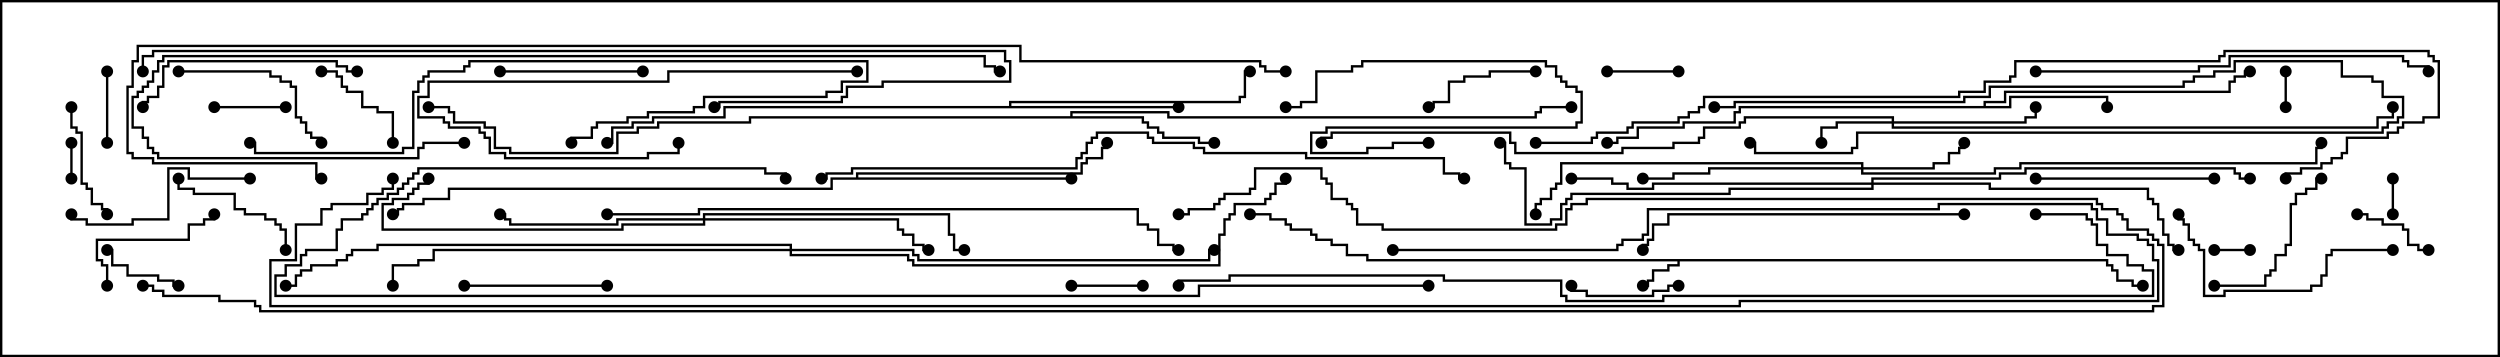 <svg version="1.1" width="105" height="15" xmlns="http://www.w3.org/2000/svg"><path d="M88.55,10.879L88.55,11.093L88.764,11.093L88.764,11.307L88.979,11.307L88.979,11.736L89.621,11.736L89.621,11.95L90,11.95L90,12.05L89.521,12.05L89.521,11.836L88.879,11.836L88.879,11.407L88.664,11.407L88.664,11.193L88.45,11.193L88.45,10.979L70.55,10.979L70.55,11.193L70.121,11.193L70.121,11.407L69.479,11.407L69.479,11.836L69.264,11.836L69.264,12.05L69,12.05L69,11.95L69.164,11.95L69.164,11.736L69.379,11.736L69.379,11.307L70.021,11.307L70.021,11.093L70.45,11.093L70.45,10.979L57.379,10.979L57.379,10.764L56.521,10.764L56.521,10.336L55.879,10.336L55.879,10.121L55.236,10.121L55.236,9.907L55.021,9.907L55.021,9.693L54.164,9.693L54.164,9.479L53.95,9.479L53.95,9.264L53.307,9.264L53.307,9.05L52.5,9.05L52.5,8.95L53.407,8.95L53.407,9.164L54.05,9.164L54.05,9.379L54.264,9.379L54.264,9.593L55.121,9.593L55.121,9.807L55.336,9.807L55.336,10.021L55.979,10.021L55.979,10.236L56.621,10.236L56.621,10.664L57.479,10.664L57.479,10.879z" stroke="none"/><path d="M83.307,4.45L83.307,4.236L84.164,4.236L84.164,3.807L93.593,3.807L93.593,3.379L93.807,3.379L93.807,3.164L94.236,3.164L94.236,2.95L94.5,2.95L94.5,3.05L94.336,3.05L94.336,3.264L93.907,3.264L93.907,3.479L93.693,3.479L93.693,3.907L84.264,3.907L84.264,4.336L83.407,4.336L83.407,4.45L84.379,4.45L84.379,4.021L88.55,4.021L88.55,4.5L88.45,4.5L88.45,4.121L84.479,4.121L84.479,4.55L73.121,4.55L73.121,4.764L72.907,4.764L72.907,5.193L70.764,5.193L70.764,5.407L68.836,5.407L68.836,5.836L67.979,5.836L67.979,6.05L67.5,6.05L67.5,5.95L67.879,5.95L67.879,5.736L68.736,5.736L68.736,5.307L70.664,5.307L70.664,5.093L72.807,5.093L72.807,4.664L73.021,4.664L73.021,4.45z" stroke="none"/><path d="M44.95,4.879L44.95,4.664L49.121,4.664L49.121,4.879L64.45,4.879L64.45,4.664L64.664,4.664L64.664,4.45L66,4.45L66,4.55L64.764,4.55L64.764,4.764L64.55,4.764L64.55,4.979L49.021,4.979L49.021,4.764L45.05,4.764L45.05,4.879L48.05,4.879L48.05,5.093L48.264,5.093L48.264,5.307L48.693,5.307L48.693,5.521L48.907,5.521L48.907,5.736L50.407,5.736L50.407,5.95L51,5.95L51,6.05L50.307,6.05L50.307,5.836L48.807,5.836L48.807,5.621L48.593,5.621L48.593,5.407L48.164,5.407L48.164,5.193L47.95,5.193L47.95,4.979L31.55,4.979L31.55,5.193L27.693,5.193L27.693,5.407L26.836,5.407L26.836,5.621L25.979,5.621L25.979,6.479L21.379,6.479L21.379,6.264L20.736,6.264L20.736,5.407L20.307,5.407L20.307,5.193L19.021,5.193L19.021,4.764L18.807,4.764L18.807,4.55L18,4.55L18,4.45L18.907,4.45L18.907,4.664L19.121,4.664L19.121,5.093L20.407,5.093L20.407,5.307L20.836,5.307L20.836,6.164L21.479,6.164L21.479,6.379L25.879,6.379L25.879,5.521L26.736,5.521L26.736,5.307L27.593,5.307L27.593,5.093L31.45,5.093L31.45,4.879z" stroke="none"/><path d="M42.379,4.45L42.379,4.236L52.021,4.236L52.021,4.021L52.236,4.021L52.236,2.95L52.5,2.95L52.5,3.05L52.336,3.05L52.336,4.121L52.121,4.121L52.121,4.336L42.479,4.336L42.479,4.45L49.5,4.45L49.5,4.55L30.479,4.55L30.479,4.979L27.479,4.979L27.479,5.193L26.621,5.193L26.621,5.407L25.764,5.407L25.764,6.05L25.5,6.05L25.5,5.95L25.664,5.95L25.664,5.307L26.521,5.307L26.521,5.093L27.379,5.093L27.379,4.879L30.379,4.879L30.379,4.45z" stroke="none"/><path d="M35.95,7.45L35.95,7.236L45.379,7.236L45.379,6.807L45.593,6.807L45.593,6.593L46.236,6.593L46.236,6.164L46.45,6.164L46.45,6L46.55,6L46.55,6.264L46.336,6.264L46.336,6.693L45.693,6.693L45.693,6.907L45.479,6.907L45.479,7.336L36.05,7.336L36.05,7.45L45,7.45L45,7.55L34.979,7.55L34.979,7.979L18.907,7.979L18.907,8.407L17.836,8.407L17.836,8.621L16.979,8.621L16.979,8.836L16.764,8.836L16.764,9.05L16.5,9.05L16.5,8.95L16.664,8.95L16.664,8.736L16.879,8.736L16.879,8.521L17.736,8.521L17.736,8.307L18.807,8.307L18.807,7.879L34.879,7.879L34.879,7.45z" stroke="none"/><path d="M79.45,5.093L79.45,4.979L73.336,4.979L73.336,5.193L73.121,5.193L73.121,5.407L71.621,5.407L71.621,5.836L71.407,5.836L71.407,6.05L70.336,6.05L70.336,6.264L68.193,6.264L68.193,6.479L63.593,6.479L63.593,6.05L63.379,6.05L63.379,5.621L55.979,5.621L55.979,5.836L55.55,5.836L55.55,6L55.45,6L55.45,5.736L55.879,5.736L55.879,5.521L63.479,5.521L63.479,5.95L63.693,5.95L63.693,6.379L68.093,6.379L68.093,6.164L70.236,6.164L70.236,5.95L71.307,5.95L71.307,5.736L71.521,5.736L71.521,5.307L73.021,5.307L73.021,5.093L73.236,5.093L73.236,4.879L79.55,4.879L79.55,5.093L85.021,5.093L85.021,4.879L85.45,4.879L85.45,4.5L85.55,4.5L85.55,4.979L85.121,4.979L85.121,5.193L79.55,5.193L79.55,5.307L99.807,5.307L99.807,4.879L100.45,4.879L100.45,4.5L100.55,4.5L100.55,4.979L99.907,4.979L99.907,5.407L79.45,5.407L79.45,5.193L77.193,5.193L77.193,5.407L76.55,5.407L76.55,6L76.45,6L76.45,5.307L77.093,5.307L77.093,5.093z" stroke="none"/><path d="M78.164,7.021L78.164,6.907L65.621,6.907L65.621,7.764L65.407,7.764L65.407,7.979L65.193,7.979L65.193,8.407L64.764,8.407L64.764,8.621L64.55,8.621L64.55,9L64.45,9L64.45,8.521L64.664,8.521L64.664,8.307L65.093,8.307L65.093,7.879L65.307,7.879L65.307,7.664L65.521,7.664L65.521,6.807L78.264,6.807L78.264,7.021L81.164,7.021L81.164,6.807L81.807,6.807L81.807,6.379L82.236,6.379L82.236,6.164L82.45,6.164L82.45,6L82.55,6L82.55,6.264L82.336,6.264L82.336,6.479L81.907,6.479L81.907,6.907L81.264,6.907L81.264,7.121L78.264,7.121L78.264,7.236L83.736,7.236L83.736,7.021L84.807,7.021L84.807,6.807L97.236,6.807L97.236,6.164L97.45,6.164L97.45,6L97.55,6L97.55,6.264L97.336,6.264L97.336,6.907L84.907,6.907L84.907,7.121L83.836,7.121L83.836,7.336L78.164,7.336L78.164,7.121L71.836,7.121L71.836,7.336L70.336,7.336L70.336,7.55L69,7.55L69,7.45L70.236,7.45L70.236,7.236L71.736,7.236L71.736,7.021z" stroke="none"/><path d="M29.521,9.164L29.521,8.95L39.907,8.95L39.907,9.807L40.121,9.807L40.121,10.45L40.5,10.45L40.5,10.55L40.021,10.55L40.021,9.907L39.807,9.907L39.807,9.05L29.621,9.05L29.621,9.164L37.764,9.164L37.764,9.593L37.979,9.593L37.979,9.807L38.407,9.807L38.407,10.236L38.836,10.236L38.836,10.45L39,10.45L39,10.55L38.736,10.55L38.736,10.336L38.307,10.336L38.307,9.907L37.879,9.907L37.879,9.693L37.664,9.693L37.664,9.264L29.621,9.264L29.621,9.479L26.193,9.479L26.193,9.693L16.021,9.693L16.021,8.521L16.45,8.521L16.45,8.307L17.093,8.307L17.093,8.093L17.307,8.093L17.307,7.879L17.521,7.879L17.521,7.664L17.95,7.664L17.95,7.5L18.05,7.5L18.05,7.764L17.621,7.764L17.621,7.979L17.407,7.979L17.407,8.193L17.193,8.193L17.193,8.407L16.55,8.407L16.55,8.621L16.121,8.621L16.121,9.593L26.093,9.593L26.093,9.379L29.521,9.379L29.521,9.264L25.979,9.264L25.979,9.479L21.379,9.479L21.379,9.264L21.164,9.264L21.164,9.05L21,9.05L21,8.95L21.264,8.95L21.264,9.164L21.479,9.164L21.479,9.379L25.879,9.379L25.879,9.164z" stroke="none"/><path d="M78.593,7.664L78.593,7.45L83.95,7.45L83.95,7.236L85.021,7.236L85.021,7.021L93.907,7.021L93.907,7.236L94.121,7.236L94.121,7.45L94.5,7.45L94.5,7.55L94.021,7.55L94.021,7.336L93.807,7.336L93.807,7.121L85.121,7.121L85.121,7.336L84.05,7.336L84.05,7.55L78.693,7.55L78.693,7.664L83.621,7.664L83.621,7.879L90.264,7.879L90.264,8.307L90.479,8.307L90.479,8.521L90.693,8.521L90.693,9.164L90.907,9.164L90.907,9.807L91.121,9.807L91.121,10.236L91.336,10.236L91.336,10.45L91.5,10.45L91.5,10.55L91.236,10.55L91.236,10.336L91.021,10.336L91.021,9.907L90.807,9.907L90.807,9.264L90.593,9.264L90.593,8.621L90.379,8.621L90.379,8.407L90.164,8.407L90.164,7.979L83.521,7.979L83.521,7.764L78.693,7.764L78.693,7.979L72.693,7.979L72.693,8.193L66.05,8.193L66.05,8.407L65.836,8.407L65.836,8.621L65.621,8.621L65.621,9.264L65.193,9.264L65.193,9.479L64.021,9.479L64.021,7.121L63.379,7.121L63.379,6.907L63.164,6.907L63.164,6.05L63,6.05L63,5.95L63.264,5.95L63.264,6.807L63.479,6.807L63.479,7.021L64.121,7.021L64.121,9.379L65.093,9.379L65.093,9.164L65.521,9.164L65.521,8.521L65.736,8.521L65.736,8.307L65.95,8.307L65.95,8.093L72.593,8.093L72.593,7.879L78.593,7.879L78.593,7.764L69.479,7.764L69.479,7.979L68.307,7.979L68.307,7.764L67.664,7.764L67.664,7.55L66,7.55L66,7.45L67.764,7.45L67.764,7.664L68.407,7.664L68.407,7.879L69.379,7.879L69.379,7.664z" stroke="none"/><path d="M33.164,10.45L33.164,10.336L15.907,10.336L15.907,10.55L14.836,10.55L14.836,10.764L14.621,10.764L14.621,10.979L14.193,10.979L14.193,11.193L13.121,11.193L13.121,11.407L12.693,11.407L12.693,11.621L12.479,11.621L12.479,12.05L12,12.05L12,11.95L12.379,11.95L12.379,11.521L12.593,11.521L12.593,11.307L13.021,11.307L13.021,11.093L14.093,11.093L14.093,10.879L14.521,10.879L14.521,10.664L14.736,10.664L14.736,10.45L15.807,10.45L15.807,10.236L33.264,10.236L33.264,10.45L38.407,10.45L38.407,10.664L38.621,10.664L38.621,10.879L50.736,10.879L50.736,10.45L51,10.45L51,10.55L50.836,10.55L50.836,10.979L38.521,10.979L38.521,10.764L38.307,10.764L38.307,10.55L33.264,10.55L33.264,10.664L38.193,10.664L38.193,10.879L38.407,10.879L38.407,11.093L51.164,11.093L51.164,9.807L51.379,9.807L51.379,9.164L51.593,9.164L51.593,8.95L51.807,8.95L51.807,8.521L53.093,8.521L53.093,8.307L53.307,8.307L53.307,8.093L53.521,8.093L53.521,7.664L53.95,7.664L53.95,7.5L54.05,7.5L54.05,7.764L53.621,7.764L53.621,8.193L53.407,8.193L53.407,8.407L53.193,8.407L53.193,8.621L51.907,8.621L51.907,9.05L51.693,9.05L51.693,9.264L51.479,9.264L51.479,9.907L51.264,9.907L51.264,11.193L38.307,11.193L38.307,10.979L38.093,10.979L38.093,10.764L33.164,10.764L33.164,10.55L18.264,10.55L18.264,10.979L17.621,10.979L17.621,11.193L16.55,11.193L16.55,12L16.45,12L16.45,11.093L17.521,11.093L17.521,10.879L18.164,10.879L18.164,10.45z" stroke="none"/><path d="M93,10.55L93,10.45L94.5,10.45L94.5,10.55z" stroke="none"/><path d="M95.95,3L96.05,3L96.05,4.5L95.95,4.5z" stroke="none"/><path d="M100.45,7.5L100.55,7.5L100.55,9L100.45,9z" stroke="none"/><path d="M3.05,7.5L2.95,7.5L2.95,6L3.05,6z" stroke="none"/><path d="M72,4.55L72,4.45L72.807,4.45L72.807,4.236L82.45,4.236L82.45,4.021L83.521,4.021L83.521,3.593L91.664,3.593L91.664,3.379L92.093,3.379L92.093,3.164L92.95,3.164L92.95,2.95L93.807,2.95L93.807,2.521L98.407,2.521L98.407,3.164L99.693,3.164L99.693,3.379L100.121,3.379L100.121,4.021L100.979,4.021L100.979,4.979L100.764,4.979L100.764,5.193L100.336,5.193L100.336,5.407L100.121,5.407L100.121,5.621L78.05,5.621L78.05,6.264L77.836,6.264L77.836,6.479L73.664,6.479L73.664,6.05L73.5,6.05L73.5,5.95L73.764,5.95L73.764,6.379L77.736,6.379L77.736,6.164L77.95,6.164L77.95,5.521L100.021,5.521L100.021,5.307L100.236,5.307L100.236,5.093L100.664,5.093L100.664,4.879L100.879,4.879L100.879,4.121L100.021,4.121L100.021,3.479L99.593,3.479L99.593,3.264L98.307,3.264L98.307,2.621L93.907,2.621L93.907,3.05L93.05,3.05L93.05,3.264L92.193,3.264L92.193,3.479L91.764,3.479L91.764,3.693L83.621,3.693L83.621,4.121L82.55,4.121L82.55,4.336L72.907,4.336L72.907,4.55z" stroke="none"/><path d="M45,12.05L45,11.95L48,11.95L48,12.05z" stroke="none"/><path d="M12,4.45L12,4.55L9,4.55L9,4.45z" stroke="none"/><path d="M70.5,2.95L70.5,3.05L67.5,3.05L67.5,2.95z" stroke="none"/><path d="M4.45,3L4.55,3L4.55,6L4.45,6z" stroke="none"/><path d="M99,9.05L99,8.95L99.479,8.95L99.479,9.164L100.121,9.164L100.121,9.379L100.979,9.379L100.979,9.593L101.193,9.593L101.193,10.236L101.621,10.236L101.621,10.45L102,10.45L102,10.55L101.521,10.55L101.521,10.336L101.093,10.336L101.093,9.693L100.879,9.693L100.879,9.479L100.021,9.479L100.021,9.264L99.379,9.264L99.379,9.05z" stroke="none"/><path d="M7.5,11.95L7.5,12.05L7.236,12.05L7.236,11.836L6.593,11.836L6.593,11.621L5.307,11.621L5.307,11.193L4.664,11.193L4.664,10.55L4.5,10.55L4.5,10.45L4.764,10.45L4.764,11.093L5.407,11.093L5.407,11.521L6.693,11.521L6.693,11.736L7.336,11.736L7.336,11.95z" stroke="none"/><path d="M16.55,6L16.45,6L16.45,4.764L15.807,4.764L15.807,4.55L15.164,4.55L15.164,3.907L14.521,3.907L14.521,3.693L14.307,3.693L14.307,3.264L14.093,3.264L14.093,3.05L13.5,3.05L13.5,2.95L14.193,2.95L14.193,3.164L14.407,3.164L14.407,3.593L14.621,3.593L14.621,3.807L15.264,3.807L15.264,4.45L15.907,4.45L15.907,4.664L16.55,4.664z" stroke="none"/><path d="M70.5,11.95L70.5,12.05L70.121,12.05L70.121,12.264L69.479,12.264L69.479,12.479L66.593,12.479L66.593,12.264L65.95,12.264L65.95,12L66.05,12L66.05,12.164L66.693,12.164L66.693,12.379L69.379,12.379L69.379,12.164L70.021,12.164L70.021,11.95z" stroke="none"/><path d="M2.95,4.5L3.05,4.5L3.05,5.307L3.264,5.307L3.264,5.521L3.479,5.521L3.479,7.664L3.693,7.664L3.693,7.879L3.907,7.879L3.907,8.521L4.336,8.521L4.336,8.736L4.55,8.736L4.55,9L4.45,9L4.45,8.836L4.236,8.836L4.236,8.621L3.807,8.621L3.807,7.979L3.593,7.979L3.593,7.764L3.379,7.764L3.379,5.621L3.164,5.621L3.164,5.407L2.95,5.407z" stroke="none"/><path d="M64.5,2.95L64.5,3.05L62.621,3.05L62.621,3.264L61.55,3.264L61.55,3.479L60.907,3.479L60.907,4.336L60.264,4.336L60.264,4.55L60,4.55L60,4.45L60.164,4.45L60.164,4.236L60.807,4.236L60.807,3.379L61.45,3.379L61.45,3.164L62.521,3.164L62.521,2.95z" stroke="none"/><path d="M12.05,10.5L11.95,10.5L11.95,9.693L11.736,9.693L11.736,9.479L11.521,9.479L11.521,9.264L11.093,9.264L11.093,9.05L10.236,9.05L10.236,8.836L9.807,8.836L9.807,8.193L8.093,8.193L8.093,7.979L7.45,7.979L7.45,7.5L7.55,7.5L7.55,7.879L8.193,7.879L8.193,8.093L9.907,8.093L9.907,8.736L10.336,8.736L10.336,8.95L11.193,8.95L11.193,9.164L11.621,9.164L11.621,9.379L11.836,9.379L11.836,9.593L12.05,9.593z" stroke="none"/><path d="M4.55,12L4.45,12L4.45,11.193L4.236,11.193L4.236,10.979L4.021,10.979L4.021,10.021L7.879,10.021L7.879,9.379L8.521,9.379L8.521,9.164L8.95,9.164L8.95,9L9.05,9L9.05,9.264L8.621,9.264L8.621,9.479L7.979,9.479L7.979,10.121L4.121,10.121L4.121,10.879L4.336,10.879L4.336,11.093L4.55,11.093z" stroke="none"/><path d="M25.5,11.95L25.5,12.05L19.5,12.05L19.5,11.95z" stroke="none"/><path d="M27,2.95L27,3.05L21,3.05L21,2.95z" stroke="none"/><path d="M60,5.95L60,6.05L58.55,6.05L58.55,6.264L57.479,6.264L57.479,6.479L55.021,6.479L55.021,5.521L55.664,5.521L55.664,5.307L66.164,5.307L66.164,5.093L66.379,5.093L66.379,3.907L66.164,3.907L66.164,3.693L65.736,3.693L65.736,3.479L65.521,3.479L65.521,3.264L65.307,3.264L65.307,2.836L64.879,2.836L64.879,2.621L57.264,2.621L57.264,2.836L56.836,2.836L56.836,3.05L55.336,3.05L55.336,4.336L54.693,4.336L54.693,4.55L54,4.55L54,4.45L54.593,4.45L54.593,4.236L55.236,4.236L55.236,2.95L56.736,2.95L56.736,2.736L57.164,2.736L57.164,2.521L64.979,2.521L64.979,2.736L65.407,2.736L65.407,3.164L65.621,3.164L65.621,3.379L65.836,3.379L65.836,3.593L66.264,3.593L66.264,3.807L66.479,3.807L66.479,5.193L66.264,5.193L66.264,5.407L55.764,5.407L55.764,5.621L55.121,5.621L55.121,6.379L57.379,6.379L57.379,6.164L58.45,6.164L58.45,5.95z" stroke="none"/><path d="M93,12.05L93,11.95L95.093,11.95L95.093,11.521L95.307,11.521L95.307,11.307L95.521,11.307L95.521,10.664L95.95,10.664L95.95,10.236L96.164,10.236L96.164,8.521L96.379,8.521L96.379,8.093L96.807,8.093L96.807,7.879L97.236,7.879L97.236,7.45L97.5,7.45L97.5,7.55L97.336,7.55L97.336,7.979L96.907,7.979L96.907,8.193L96.479,8.193L96.479,8.621L96.264,8.621L96.264,10.336L96.05,10.336L96.05,10.764L95.621,10.764L95.621,11.407L95.407,11.407L95.407,11.621L95.193,11.621L95.193,12.05z" stroke="none"/><path d="M7.5,3.05L7.5,2.95L11.407,2.95L11.407,3.164L11.836,3.164L11.836,3.379L12.264,3.379L12.264,3.593L12.479,3.593L12.479,4.879L12.693,4.879L12.693,5.093L12.907,5.093L12.907,5.521L13.121,5.521L13.121,5.736L13.55,5.736L13.55,6L13.45,6L13.45,5.836L13.021,5.836L13.021,5.621L12.807,5.621L12.807,5.193L12.593,5.193L12.593,4.979L12.379,4.979L12.379,3.693L12.164,3.693L12.164,3.479L11.736,3.479L11.736,3.264L11.307,3.264L11.307,3.05z" stroke="none"/><path d="M85.5,7.55L85.5,7.45L93,7.45L93,7.55z" stroke="none"/><path d="M10.5,7.45L10.5,7.55L7.879,7.55L7.879,7.121L7.121,7.121L7.121,9.264L5.621,9.264L5.621,9.479L3.593,9.479L3.593,9.264L2.95,9.264L2.95,9L3.05,9L3.05,9.164L3.693,9.164L3.693,9.379L5.521,9.379L5.521,9.164L7.021,9.164L7.021,7.021L7.979,7.021L7.979,7.45z" stroke="none"/><path d="M36,2.95L36,3.05L28.121,3.05L28.121,3.479L18.05,3.479L18.05,4.121L17.621,4.121L17.621,4.879L18.693,4.879L18.693,5.093L18.907,5.093L18.907,5.307L20.193,5.307L20.193,5.521L20.407,5.521L20.407,5.736L20.621,5.736L20.621,6.379L21.264,6.379L21.264,6.593L27.164,6.593L27.164,6.379L28.45,6.379L28.45,6L28.55,6L28.55,6.479L27.264,6.479L27.264,6.693L21.164,6.693L21.164,6.479L20.521,6.479L20.521,5.836L20.307,5.836L20.307,5.621L20.093,5.621L20.093,5.407L18.807,5.407L18.807,5.193L18.593,5.193L18.593,4.979L17.521,4.979L17.521,4.021L17.95,4.021L17.95,3.379L28.021,3.379L28.021,2.95z" stroke="none"/><path d="M100.5,10.45L100.5,10.55L97.979,10.55L97.979,10.764L97.764,10.764L97.764,11.621L97.55,11.621L97.55,12.05L97.121,12.05L97.121,12.264L93.479,12.264L93.479,12.479L92.521,12.479L92.521,10.55L92.307,10.55L92.307,10.336L92.093,10.336L92.093,10.121L91.879,10.121L91.879,9.479L91.664,9.479L91.664,9.264L91.45,9.264L91.45,9L91.55,9L91.55,9.164L91.764,9.164L91.764,9.379L91.979,9.379L91.979,10.021L92.193,10.021L92.193,10.236L92.407,10.236L92.407,10.45L92.621,10.45L92.621,12.379L93.379,12.379L93.379,12.164L97.021,12.164L97.021,11.95L97.45,11.95L97.45,11.521L97.664,11.521L97.664,10.664L97.879,10.664L97.879,10.45z" stroke="none"/><path d="M6.05,4.5L5.95,4.5L5.95,4.236L6.164,4.236L6.164,4.021L6.593,4.021L6.593,3.593L6.807,3.593L6.807,2.736L7.021,2.736L7.021,2.521L14.193,2.521L14.193,2.736L14.621,2.736L14.621,2.95L15,2.95L15,3.05L14.521,3.05L14.521,2.836L14.093,2.836L14.093,2.621L7.121,2.621L7.121,2.836L6.907,2.836L6.907,3.693L6.693,3.693L6.693,4.121L6.264,4.121L6.264,4.336L6.05,4.336z" stroke="none"/><path d="M24.05,6L23.95,6L23.95,5.736L24.807,5.736L24.807,5.307L25.021,5.307L25.021,5.093L26.307,5.093L26.307,4.879L27.164,4.879L27.164,4.664L29.093,4.664L29.093,4.45L29.521,4.45L29.521,4.021L34.664,4.021L34.664,3.807L35.307,3.807L35.307,3.379L36.379,3.379L36.379,2.621L19.764,2.621L19.764,2.836L19.55,2.836L19.55,3.05L18.05,3.05L18.05,3.264L17.836,3.264L17.836,3.479L17.621,3.479L17.621,3.907L17.407,3.907L17.407,6.264L16.979,6.264L16.979,6.479L10.664,6.479L10.664,6.05L10.5,6.05L10.5,5.95L10.764,5.95L10.764,6.379L16.879,6.379L16.879,6.164L17.307,6.164L17.307,3.807L17.521,3.807L17.521,3.379L17.736,3.379L17.736,3.164L17.95,3.164L17.95,2.95L19.45,2.95L19.45,2.736L19.664,2.736L19.664,2.521L36.479,2.521L36.479,3.479L35.407,3.479L35.407,3.907L34.764,3.907L34.764,4.121L29.621,4.121L29.621,4.55L29.193,4.55L29.193,4.764L27.264,4.764L27.264,4.979L26.407,4.979L26.407,5.193L25.121,5.193L25.121,5.407L24.907,5.407L24.907,5.836L24.05,5.836z" stroke="none"/><path d="M82.5,8.95L82.5,9.05L70.121,9.05L70.121,9.479L69.479,9.479L69.479,10.121L69.264,10.121L69.264,10.336L69.05,10.336L69.05,10.5L68.95,10.5L68.95,10.236L69.164,10.236L69.164,10.021L69.379,10.021L69.379,9.379L70.021,9.379L70.021,8.95z" stroke="none"/><path d="M85.5,3.05L85.5,2.95L92.307,2.95L92.307,2.736L93.593,2.736L93.593,2.307L100.979,2.307L100.979,2.521L101.193,2.521L101.193,2.736L102.05,2.736L102.05,3L101.95,3L101.95,2.836L101.093,2.836L101.093,2.621L100.879,2.621L100.879,2.407L93.693,2.407L93.693,2.836L92.407,2.836L92.407,3.05z" stroke="none"/><path d="M19.5,5.95L19.5,6.05L17.836,6.05L17.836,6.264L17.621,6.264L17.621,6.693L6.593,6.693L6.593,6.479L6.379,6.479L6.379,6.264L6.164,6.264L6.164,5.836L5.95,5.836L5.95,5.407L5.521,5.407L5.521,4.021L5.736,4.021L5.736,3.807L5.95,3.807L5.95,3.593L6.164,3.593L6.164,3.379L6.379,3.379L6.379,2.95L6.593,2.95L6.593,2.521L6.807,2.521L6.807,2.307L41.407,2.307L41.407,2.736L41.836,2.736L41.836,2.95L42,2.95L42,3.05L41.736,3.05L41.736,2.836L41.307,2.836L41.307,2.407L6.907,2.407L6.907,2.621L6.693,2.621L6.693,3.05L6.479,3.05L6.479,3.479L6.264,3.479L6.264,3.693L6.05,3.693L6.05,3.907L5.836,3.907L5.836,4.121L5.621,4.121L5.621,5.307L6.05,5.307L6.05,5.736L6.264,5.736L6.264,6.164L6.479,6.164L6.479,6.379L6.693,6.379L6.693,6.593L17.521,6.593L17.521,6.164L17.736,6.164L17.736,5.95z" stroke="none"/><path d="M25.5,9.05L25.5,8.95L29.307,8.95L29.307,8.736L47.836,8.736L47.836,9.379L48.264,9.379L48.264,9.593L48.693,9.593L48.693,10.236L49.336,10.236L49.336,10.45L49.5,10.45L49.5,10.55L49.236,10.55L49.236,10.336L48.593,10.336L48.593,9.693L48.164,9.693L48.164,9.479L47.736,9.479L47.736,8.836L29.407,8.836L29.407,9.05z" stroke="none"/><path d="M6.05,3L5.95,3L5.95,2.307L6.379,2.307L6.379,2.093L42.264,2.093L42.264,2.521L42.479,2.521L42.479,3.479L37.121,3.479L37.121,3.693L35.621,3.693L35.621,4.121L35.407,4.121L35.407,4.336L30.264,4.336L30.264,4.55L30,4.55L30,4.45L30.164,4.45L30.164,4.236L35.307,4.236L35.307,4.021L35.521,4.021L35.521,3.593L37.021,3.593L37.021,3.379L42.379,3.379L42.379,2.621L42.164,2.621L42.164,2.193L6.479,2.193L6.479,2.407L6.05,2.407z" stroke="none"/><path d="M34.5,7.55L34.5,7.45L34.664,7.45L34.664,7.236L35.736,7.236L35.736,7.021L45.164,7.021L45.164,6.593L45.379,6.593L45.379,6.379L45.593,6.379L45.593,5.95L45.807,5.95L45.807,5.736L46.021,5.736L46.021,5.521L48.264,5.521L48.264,5.736L48.479,5.736L48.479,5.95L50.193,5.95L50.193,6.164L50.621,6.164L50.621,6.379L54.907,6.379L54.907,6.593L60.693,6.593L60.693,7.236L61.336,7.236L61.336,7.45L61.5,7.45L61.5,7.55L61.236,7.55L61.236,7.336L60.593,7.336L60.593,6.693L54.807,6.693L54.807,6.479L50.521,6.479L50.521,6.264L50.093,6.264L50.093,6.05L48.379,6.05L48.379,5.836L48.164,5.836L48.164,5.621L46.121,5.621L46.121,5.836L45.907,5.836L45.907,6.05L45.693,6.05L45.693,6.479L45.479,6.479L45.479,6.693L45.264,6.693L45.264,7.121L35.836,7.121L35.836,7.336L34.764,7.336L34.764,7.55z" stroke="none"/><path d="M60,11.95L60,12.05L50.407,12.05L50.407,12.479L11.521,12.479L11.521,11.521L11.95,11.521L11.95,11.093L12.593,11.093L12.593,10.664L12.807,10.664L12.807,10.45L14.093,10.45L14.093,9.593L14.307,9.593L14.307,9.164L15.164,9.164L15.164,8.95L15.379,8.95L15.379,8.736L15.593,8.736L15.593,8.521L15.807,8.521L15.807,8.307L16.236,8.307L16.236,8.093L16.664,8.093L16.664,7.879L16.879,7.879L16.879,7.664L17.093,7.664L17.093,7.45L17.307,7.45L17.307,7.236L17.521,7.236L17.521,7.021L32.193,7.021L32.193,7.236L33.05,7.236L33.05,7.5L32.95,7.5L32.95,7.336L32.093,7.336L32.093,7.121L17.621,7.121L17.621,7.336L17.407,7.336L17.407,7.55L17.193,7.55L17.193,7.764L16.979,7.764L16.979,7.979L16.764,7.979L16.764,8.193L16.336,8.193L16.336,8.407L15.907,8.407L15.907,8.621L15.693,8.621L15.693,8.836L15.479,8.836L15.479,9.05L15.264,9.05L15.264,9.264L14.407,9.264L14.407,9.693L14.193,9.693L14.193,10.55L12.907,10.55L12.907,10.764L12.693,10.764L12.693,11.193L12.05,11.193L12.05,11.621L11.621,11.621L11.621,12.379L50.307,12.379L50.307,11.95z" stroke="none"/><path d="M64.5,6.05L64.5,5.95L66.807,5.95L66.807,5.736L67.021,5.736L67.021,5.521L68.307,5.521L68.307,5.307L68.521,5.307L68.521,5.093L70.45,5.093L70.45,4.879L70.879,4.879L70.879,4.664L71.307,4.664L71.307,4.45L71.521,4.45L71.521,4.021L82.236,4.021L82.236,3.807L83.307,3.807L83.307,3.379L84.379,3.379L84.379,3.164L84.593,3.164L84.593,2.521L93.164,2.521L93.164,2.307L93.379,2.307L93.379,2.093L102.05,2.093L102.05,2.307L102.264,2.307L102.264,2.521L102.479,2.521L102.479,4.979L101.836,4.979L101.836,5.193L100.979,5.193L100.979,5.407L100.764,5.407L100.764,5.621L100.336,5.621L100.336,5.836L98.621,5.836L98.621,6.479L98.407,6.479L98.407,6.693L97.979,6.693L97.979,6.907L97.55,6.907L97.55,7.121L96.693,7.121L96.693,7.336L96.05,7.336L96.05,7.5L95.95,7.5L95.95,7.236L96.593,7.236L96.593,7.021L97.45,7.021L97.45,6.807L97.879,6.807L97.879,6.593L98.307,6.593L98.307,6.379L98.521,6.379L98.521,5.736L100.236,5.736L100.236,5.521L100.664,5.521L100.664,5.307L100.879,5.307L100.879,5.093L101.736,5.093L101.736,4.879L102.379,4.879L102.379,2.621L102.164,2.621L102.164,2.407L101.95,2.407L101.95,2.193L93.479,2.193L93.479,2.407L93.264,2.407L93.264,2.621L84.693,2.621L84.693,3.264L84.479,3.264L84.479,3.479L83.407,3.479L83.407,3.907L82.336,3.907L82.336,4.121L71.621,4.121L71.621,4.55L71.407,4.55L71.407,4.764L70.979,4.764L70.979,4.979L70.55,4.979L70.55,5.193L68.621,5.193L68.621,5.407L68.407,5.407L68.407,5.621L67.121,5.621L67.121,5.836L66.907,5.836L66.907,6.05z" stroke="none"/><path d="M85.5,9.05L85.5,8.95L87.693,8.95L87.693,9.164L87.907,9.164L87.907,9.379L88.121,9.379L88.121,10.236L88.55,10.236L88.55,10.664L89.407,10.664L89.407,11.093L90.05,11.093L90.05,11.307L90.479,11.307L90.479,12.479L69.907,12.479L69.907,12.693L65.736,12.693L65.736,12.479L65.521,12.479L65.521,11.836L60.593,11.836L60.593,11.621L51.693,11.621L51.693,11.836L49.55,11.836L49.55,12L49.45,12L49.45,11.736L51.593,11.736L51.593,11.521L60.693,11.521L60.693,11.736L65.621,11.736L65.621,12.379L65.836,12.379L65.836,12.593L69.807,12.593L69.807,12.379L90.379,12.379L90.379,11.407L89.95,11.407L89.95,11.193L89.307,11.193L89.307,10.764L88.45,10.764L88.45,10.336L88.021,10.336L88.021,9.479L87.807,9.479L87.807,9.264L87.593,9.264L87.593,9.05z" stroke="none"/><path d="M54,2.95L54,3.05L53.093,3.05L53.093,2.836L52.879,2.836L52.879,2.621L42.807,2.621L42.807,1.979L5.836,1.979L5.836,2.621L5.621,2.621L5.621,3.693L5.407,3.693L5.407,6.379L5.621,6.379L5.621,6.593L6.479,6.593L6.479,6.807L13.336,6.807L13.336,7.45L13.5,7.45L13.5,7.55L13.236,7.55L13.236,6.907L6.379,6.907L6.379,6.693L5.521,6.693L5.521,6.479L5.307,6.479L5.307,3.593L5.521,3.593L5.521,2.521L5.736,2.521L5.736,1.879L42.907,1.879L42.907,2.521L52.979,2.521L52.979,2.736L53.193,2.736L53.193,2.95z" stroke="none"/><path d="M58.5,10.55L58.5,10.45L67.879,10.45L67.879,10.236L68.093,10.236L68.093,10.021L68.95,10.021L68.95,9.807L69.164,9.807L69.164,8.736L81.379,8.736L81.379,8.521L87.907,8.521L87.907,8.736L88.121,8.736L88.121,9.164L88.55,9.164L88.55,9.807L89.836,9.807L89.836,10.021L90.264,10.021L90.264,10.236L90.479,10.236L90.479,10.879L90.693,10.879L90.693,12.693L73.121,12.693L73.121,12.907L11.307,12.907L11.307,10.879L12.379,10.879L12.379,9.379L13.45,9.379L13.45,8.736L13.879,8.736L13.879,8.521L15.379,8.521L15.379,8.093L16.021,8.093L16.021,7.879L16.45,7.879L16.45,7.5L16.55,7.5L16.55,7.979L16.121,7.979L16.121,8.193L15.479,8.193L15.479,8.621L13.979,8.621L13.979,8.836L13.55,8.836L13.55,9.479L12.479,9.479L12.479,10.979L11.407,10.979L11.407,12.807L73.021,12.807L73.021,12.593L90.593,12.593L90.593,10.979L90.379,10.979L90.379,10.336L90.164,10.336L90.164,10.121L89.736,10.121L89.736,9.907L88.45,9.907L88.45,9.264L88.021,9.264L88.021,8.836L87.807,8.836L87.807,8.621L81.479,8.621L81.479,8.836L69.264,8.836L69.264,9.907L69.05,9.907L69.05,10.121L68.193,10.121L68.193,10.336L67.979,10.336L67.979,10.55z" stroke="none"/><path d="M6,12.05L6,11.95L6.479,11.95L6.479,12.164L6.907,12.164L6.907,12.379L9.264,12.379L9.264,12.593L10.764,12.593L10.764,12.807L10.979,12.807L10.979,13.021L90.379,13.021L90.379,12.807L90.807,12.807L90.807,10.336L90.593,10.336L90.593,10.121L90.379,10.121L90.379,9.907L90.164,9.907L90.164,9.693L89.307,9.693L89.307,9.264L89.093,9.264L89.093,9.05L88.879,9.05L88.879,8.836L88.236,8.836L88.236,8.621L88.021,8.621L88.021,8.407L66.693,8.407L66.693,8.621L66.05,8.621L66.05,8.836L65.836,8.836L65.836,9.479L65.407,9.479L65.407,9.693L58.021,9.693L58.021,9.479L56.95,9.479L56.95,8.836L56.736,8.836L56.736,8.621L56.521,8.621L56.521,8.407L55.879,8.407L55.879,7.764L55.664,7.764L55.664,7.55L55.45,7.55L55.45,7.121L52.764,7.121L52.764,7.979L52.55,7.979L52.55,8.193L51.479,8.193L51.479,8.407L51.264,8.407L51.264,8.621L51.05,8.621L51.05,8.836L49.979,8.836L49.979,9.05L49.5,9.05L49.5,8.95L49.879,8.95L49.879,8.736L50.95,8.736L50.95,8.521L51.164,8.521L51.164,8.307L51.379,8.307L51.379,8.093L52.45,8.093L52.45,7.879L52.664,7.879L52.664,7.021L55.55,7.021L55.55,7.45L55.764,7.45L55.764,7.664L55.979,7.664L55.979,8.307L56.621,8.307L56.621,8.521L56.836,8.521L56.836,8.736L57.05,8.736L57.05,9.379L58.121,9.379L58.121,9.593L65.307,9.593L65.307,9.379L65.736,9.379L65.736,8.736L65.95,8.736L65.95,8.521L66.593,8.521L66.593,8.307L88.121,8.307L88.121,8.521L88.336,8.521L88.336,8.736L88.979,8.736L88.979,8.95L89.193,8.95L89.193,9.164L89.407,9.164L89.407,9.593L90.264,9.593L90.264,9.807L90.479,9.807L90.479,10.021L90.693,10.021L90.693,10.236L90.907,10.236L90.907,12.907L90.479,12.907L90.479,13.121L10.879,13.121L10.879,12.907L10.664,12.907L10.664,12.693L9.164,12.693L9.164,12.479L6.807,12.479L6.807,12.264L6.379,12.264L6.379,12.05z" stroke="none"/><circle cx="69" cy="12" r="0.25" stroke-width="0" fill="#000" /><circle cx="52.5" cy="9" r="0.25" stroke-width="0" fill="#000" /><circle cx="90" cy="12" r="0.25" stroke-width="0" fill="#000" /><circle cx="88.5" cy="4.5" r="0.25" stroke-width="0" fill="#000" /><circle cx="94.5" cy="3" r="0.25" stroke-width="0" fill="#000" /><circle cx="67.5" cy="6" r="0.25" stroke-width="0" fill="#000" /><circle cx="51" cy="6" r="0.25" stroke-width="0" fill="#000" /><circle cx="66" cy="4.5" r="0.25" stroke-width="0" fill="#000" /><circle cx="18" cy="4.5" r="0.25" stroke-width="0" fill="#000" /><circle cx="49.5" cy="4.5" r="0.25" stroke-width="0" fill="#000" /><circle cx="52.5" cy="3" r="0.25" stroke-width="0" fill="#000" /><circle cx="25.5" cy="6" r="0.25" stroke-width="0" fill="#000" /><circle cx="45" cy="7.5" r="0.25" stroke-width="0" fill="#000" /><circle cx="46.5" cy="6" r="0.25" stroke-width="0" fill="#000" /><circle cx="16.5" cy="9" r="0.25" stroke-width="0" fill="#000" /><circle cx="76.5" cy="6" r="0.25" stroke-width="0" fill="#000" /><circle cx="85.5" cy="4.5" r="0.25" stroke-width="0" fill="#000" /><circle cx="100.5" cy="4.5" r="0.25" stroke-width="0" fill="#000" /><circle cx="55.5" cy="6" r="0.25" stroke-width="0" fill="#000" /><circle cx="82.5" cy="6" r="0.25" stroke-width="0" fill="#000" /><circle cx="69" cy="7.5" r="0.25" stroke-width="0" fill="#000" /><circle cx="64.5" cy="9" r="0.25" stroke-width="0" fill="#000" /><circle cx="97.5" cy="6" r="0.25" stroke-width="0" fill="#000" /><circle cx="21" cy="9" r="0.25" stroke-width="0" fill="#000" /><circle cx="39" cy="10.5" r="0.25" stroke-width="0" fill="#000" /><circle cx="40.5" cy="10.5" r="0.25" stroke-width="0" fill="#000" /><circle cx="18" cy="7.5" r="0.25" stroke-width="0" fill="#000" /><circle cx="66" cy="7.5" r="0.25" stroke-width="0" fill="#000" /><circle cx="91.5" cy="10.5" r="0.25" stroke-width="0" fill="#000" /><circle cx="63" cy="6" r="0.25" stroke-width="0" fill="#000" /><circle cx="94.5" cy="7.5" r="0.25" stroke-width="0" fill="#000" /><circle cx="16.5" cy="12" r="0.25" stroke-width="0" fill="#000" /><circle cx="51" cy="10.5" r="0.25" stroke-width="0" fill="#000" /><circle cx="54" cy="7.5" r="0.25" stroke-width="0" fill="#000" /><circle cx="12" cy="12" r="0.25" stroke-width="0" fill="#000" /><circle cx="93" cy="10.5" r="0.25" stroke-width="0" fill="#000" /><circle cx="94.5" cy="10.5" r="0.25" stroke-width="0" fill="#000" /><circle cx="96" cy="3" r="0.25" stroke-width="0" fill="#000" /><circle cx="96" cy="4.5" r="0.25" stroke-width="0" fill="#000" /><circle cx="100.5" cy="7.5" r="0.25" stroke-width="0" fill="#000" /><circle cx="100.5" cy="9" r="0.25" stroke-width="0" fill="#000" /><circle cx="3" cy="7.5" r="0.25" stroke-width="0" fill="#000" /><circle cx="3" cy="6" r="0.25" stroke-width="0" fill="#000" /><circle cx="72" cy="4.5" r="0.25" stroke-width="0" fill="#000" /><circle cx="73.5" cy="6" r="0.25" stroke-width="0" fill="#000" /><circle cx="45" cy="12" r="0.25" stroke-width="0" fill="#000" /><circle cx="48" cy="12" r="0.25" stroke-width="0" fill="#000" /><circle cx="12" cy="4.5" r="0.25" stroke-width="0" fill="#000" /><circle cx="9" cy="4.5" r="0.25" stroke-width="0" fill="#000" /><circle cx="70.5" cy="3" r="0.25" stroke-width="0" fill="#000" /><circle cx="67.5" cy="3" r="0.25" stroke-width="0" fill="#000" /><circle cx="4.5" cy="3" r="0.25" stroke-width="0" fill="#000" /><circle cx="4.5" cy="6" r="0.25" stroke-width="0" fill="#000" /><circle cx="99" cy="9" r="0.25" stroke-width="0" fill="#000" /><circle cx="102" cy="10.5" r="0.25" stroke-width="0" fill="#000" /><circle cx="7.5" cy="12" r="0.25" stroke-width="0" fill="#000" /><circle cx="4.5" cy="10.5" r="0.25" stroke-width="0" fill="#000" /><circle cx="16.5" cy="6" r="0.25" stroke-width="0" fill="#000" /><circle cx="13.5" cy="3" r="0.25" stroke-width="0" fill="#000" /><circle cx="70.5" cy="12" r="0.25" stroke-width="0" fill="#000" /><circle cx="66" cy="12" r="0.25" stroke-width="0" fill="#000" /><circle cx="3" cy="4.5" r="0.25" stroke-width="0" fill="#000" /><circle cx="4.5" cy="9" r="0.25" stroke-width="0" fill="#000" /><circle cx="64.5" cy="3" r="0.25" stroke-width="0" fill="#000" /><circle cx="60" cy="4.5" r="0.25" stroke-width="0" fill="#000" /><circle cx="12" cy="10.5" r="0.25" stroke-width="0" fill="#000" /><circle cx="7.5" cy="7.5" r="0.25" stroke-width="0" fill="#000" /><circle cx="4.5" cy="12" r="0.25" stroke-width="0" fill="#000" /><circle cx="9" cy="9" r="0.25" stroke-width="0" fill="#000" /><circle cx="25.5" cy="12" r="0.25" stroke-width="0" fill="#000" /><circle cx="19.5" cy="12" r="0.25" stroke-width="0" fill="#000" /><circle cx="27" cy="3" r="0.25" stroke-width="0" fill="#000" /><circle cx="21" cy="3" r="0.25" stroke-width="0" fill="#000" /><circle cx="60" cy="6" r="0.25" stroke-width="0" fill="#000" /><circle cx="54" cy="4.5" r="0.25" stroke-width="0" fill="#000" /><circle cx="93" cy="12" r="0.25" stroke-width="0" fill="#000" /><circle cx="97.5" cy="7.5" r="0.25" stroke-width="0" fill="#000" /><circle cx="7.5" cy="3" r="0.25" stroke-width="0" fill="#000" /><circle cx="13.5" cy="6" r="0.25" stroke-width="0" fill="#000" /><circle cx="85.5" cy="7.5" r="0.25" stroke-width="0" fill="#000" /><circle cx="93" cy="7.5" r="0.25" stroke-width="0" fill="#000" /><circle cx="10.5" cy="7.5" r="0.25" stroke-width="0" fill="#000" /><circle cx="3" cy="9" r="0.25" stroke-width="0" fill="#000" /><circle cx="36" cy="3" r="0.25" stroke-width="0" fill="#000" /><circle cx="28.5" cy="6" r="0.25" stroke-width="0" fill="#000" /><circle cx="100.5" cy="10.5" r="0.25" stroke-width="0" fill="#000" /><circle cx="91.5" cy="9" r="0.25" stroke-width="0" fill="#000" /><circle cx="6" cy="4.5" r="0.25" stroke-width="0" fill="#000" /><circle cx="15" cy="3" r="0.25" stroke-width="0" fill="#000" /><circle cx="24" cy="6" r="0.25" stroke-width="0" fill="#000" /><circle cx="10.5" cy="6" r="0.25" stroke-width="0" fill="#000" /><circle cx="82.5" cy="9" r="0.25" stroke-width="0" fill="#000" /><circle cx="69" cy="10.5" r="0.25" stroke-width="0" fill="#000" /><circle cx="85.5" cy="3" r="0.25" stroke-width="0" fill="#000" /><circle cx="102" cy="3" r="0.25" stroke-width="0" fill="#000" /><circle cx="19.5" cy="6" r="0.25" stroke-width="0" fill="#000" /><circle cx="42" cy="3" r="0.25" stroke-width="0" fill="#000" /><circle cx="25.5" cy="9" r="0.25" stroke-width="0" fill="#000" /><circle cx="49.5" cy="10.5" r="0.25" stroke-width="0" fill="#000" /><circle cx="6" cy="3" r="0.25" stroke-width="0" fill="#000" /><circle cx="30" cy="4.5" r="0.25" stroke-width="0" fill="#000" /><circle cx="34.5" cy="7.5" r="0.25" stroke-width="0" fill="#000" /><circle cx="61.5" cy="7.5" r="0.25" stroke-width="0" fill="#000" /><circle cx="60" cy="12" r="0.25" stroke-width="0" fill="#000" /><circle cx="33" cy="7.5" r="0.25" stroke-width="0" fill="#000" /><circle cx="64.5" cy="6" r="0.25" stroke-width="0" fill="#000" /><circle cx="96" cy="7.5" r="0.25" stroke-width="0" fill="#000" /><circle cx="85.5" cy="9" r="0.25" stroke-width="0" fill="#000" /><circle cx="49.5" cy="12" r="0.25" stroke-width="0" fill="#000" /><circle cx="54" cy="3" r="0.25" stroke-width="0" fill="#000" /><circle cx="13.5" cy="7.5" r="0.25" stroke-width="0" fill="#000" /><circle cx="58.5" cy="10.5" r="0.25" stroke-width="0" fill="#000" /><circle cx="16.5" cy="7.5" r="0.25" stroke-width="0" fill="#000" /><circle cx="6" cy="12" r="0.25" stroke-width="0" fill="#000" /><circle cx="49.5" cy="9" r="0.25" stroke-width="0" fill="#000" /><rect x="0" y="0" width="105" height="15" stroke-width="0.2" stroke="#000" fill="none" /></svg>